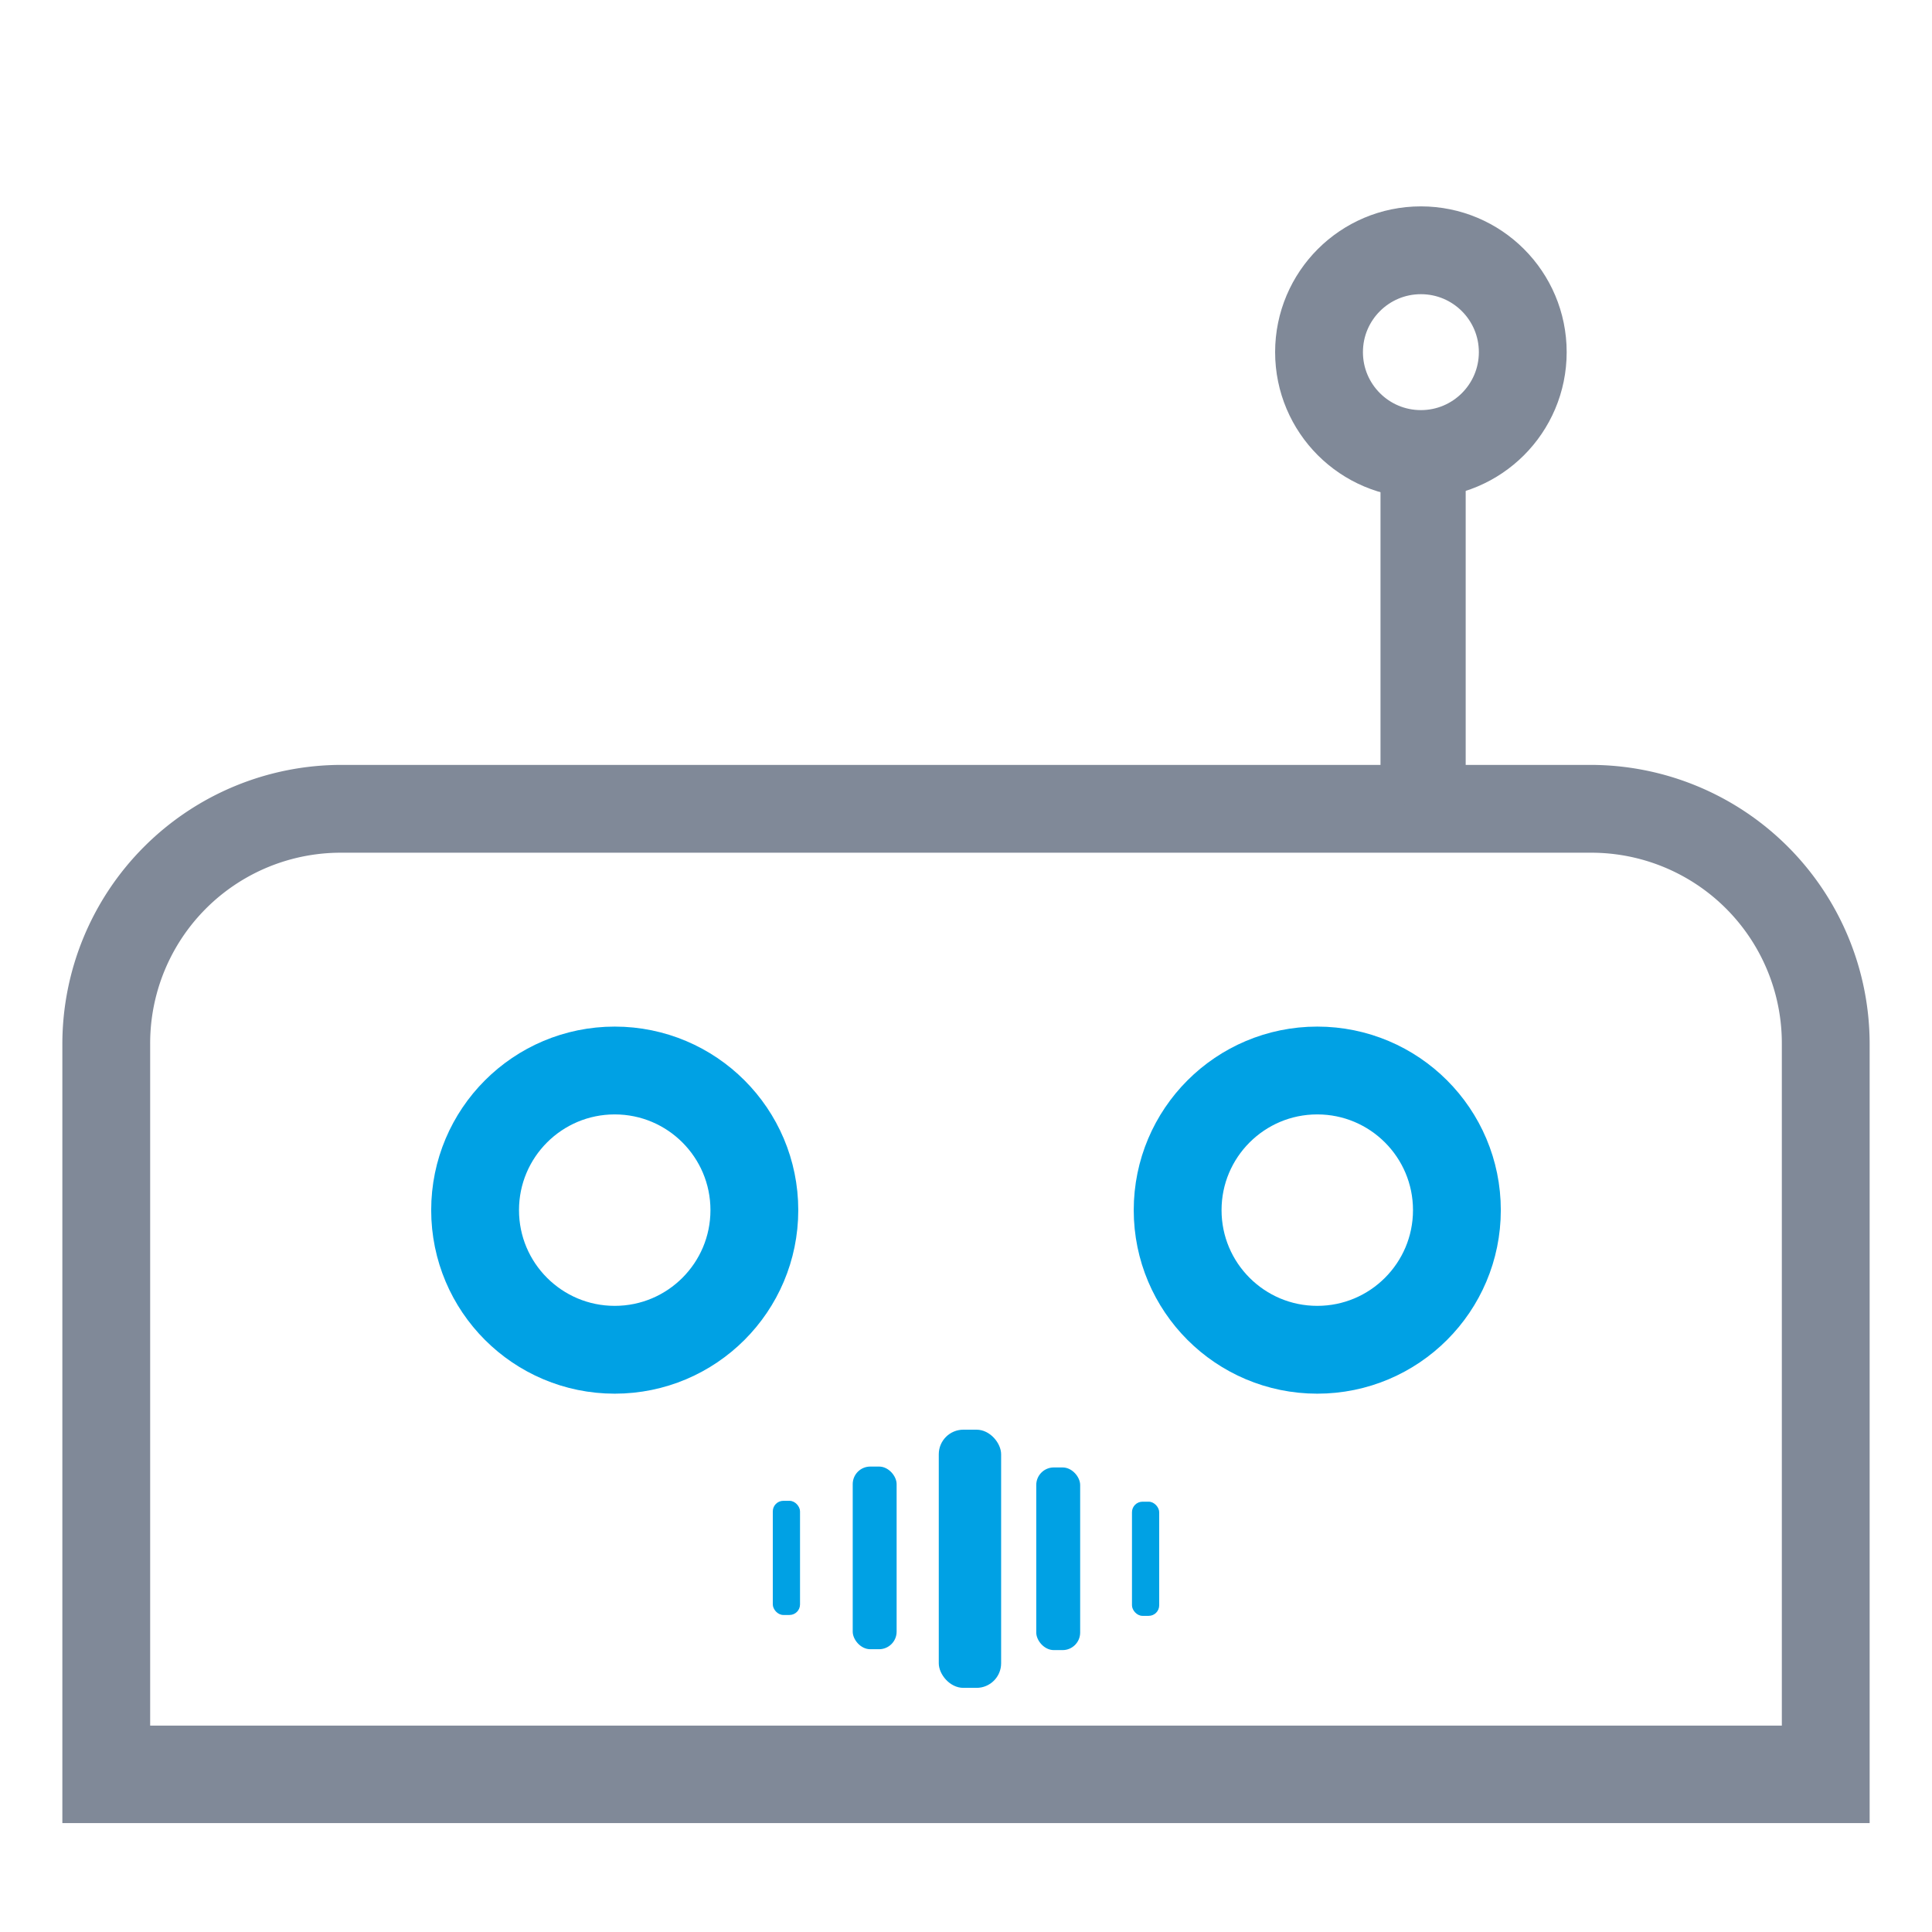 <svg id="Layer_1" data-name="Layer 1" xmlns="http://www.w3.org/2000/svg" viewBox="0 0 22 22"><defs><style>.cls-1{fill:#808998;}.cls-2,.cls-3{fill:none;stroke-miterlimit:10;}.cls-2{stroke:#808998;}.cls-3{stroke:#00a1e4;}.cls-4{fill:#00a1e4;}</style></defs><title>robot-hover</title><path class="cls-1" d="M18.11,8.71H3.89A3.18,3.18,0,0,0,.71,11.89v8.87H21.29V11.89A3.18,3.18,0,0,0,18.11,8.71ZM1.71,19.65V11.89A2.17,2.17,0,0,1,3.89,9.71H18.11a2.17,2.17,0,0,1,2.18,2.18v7.76Z"/><rect class="cls-1" x="15.72" y="5.14" width="0.97" height="4.04" rx="0.38"/><circle class="cls-2" cx="16.18" cy="4.01" r="1.16"/><circle class="cls-3" cx="7" cy="13.78" r="1.59"/><circle class="cls-3" cx="15" cy="13.78" r="1.59"/><rect class="cls-4" x="10.69" y="16.28" width="0.71" height="2.94" rx="0.28"/><rect class="cls-4" x="11.8" y="16.71" width="0.5" height="2.08" rx="0.2"/><rect class="cls-4" x="12.89" y="17.1" width="0.31" height="1.3" rx="0.12"/><rect class="cls-4" x="9.7" y="16.71" width="0.5" height="2.08" rx="0.2" transform="translate(19.91 35.49) rotate(180)"/><rect class="cls-4" x="8.8" y="17.1" width="0.31" height="1.3" rx="0.12" transform="translate(17.91 35.49) rotate(180)"/></svg>